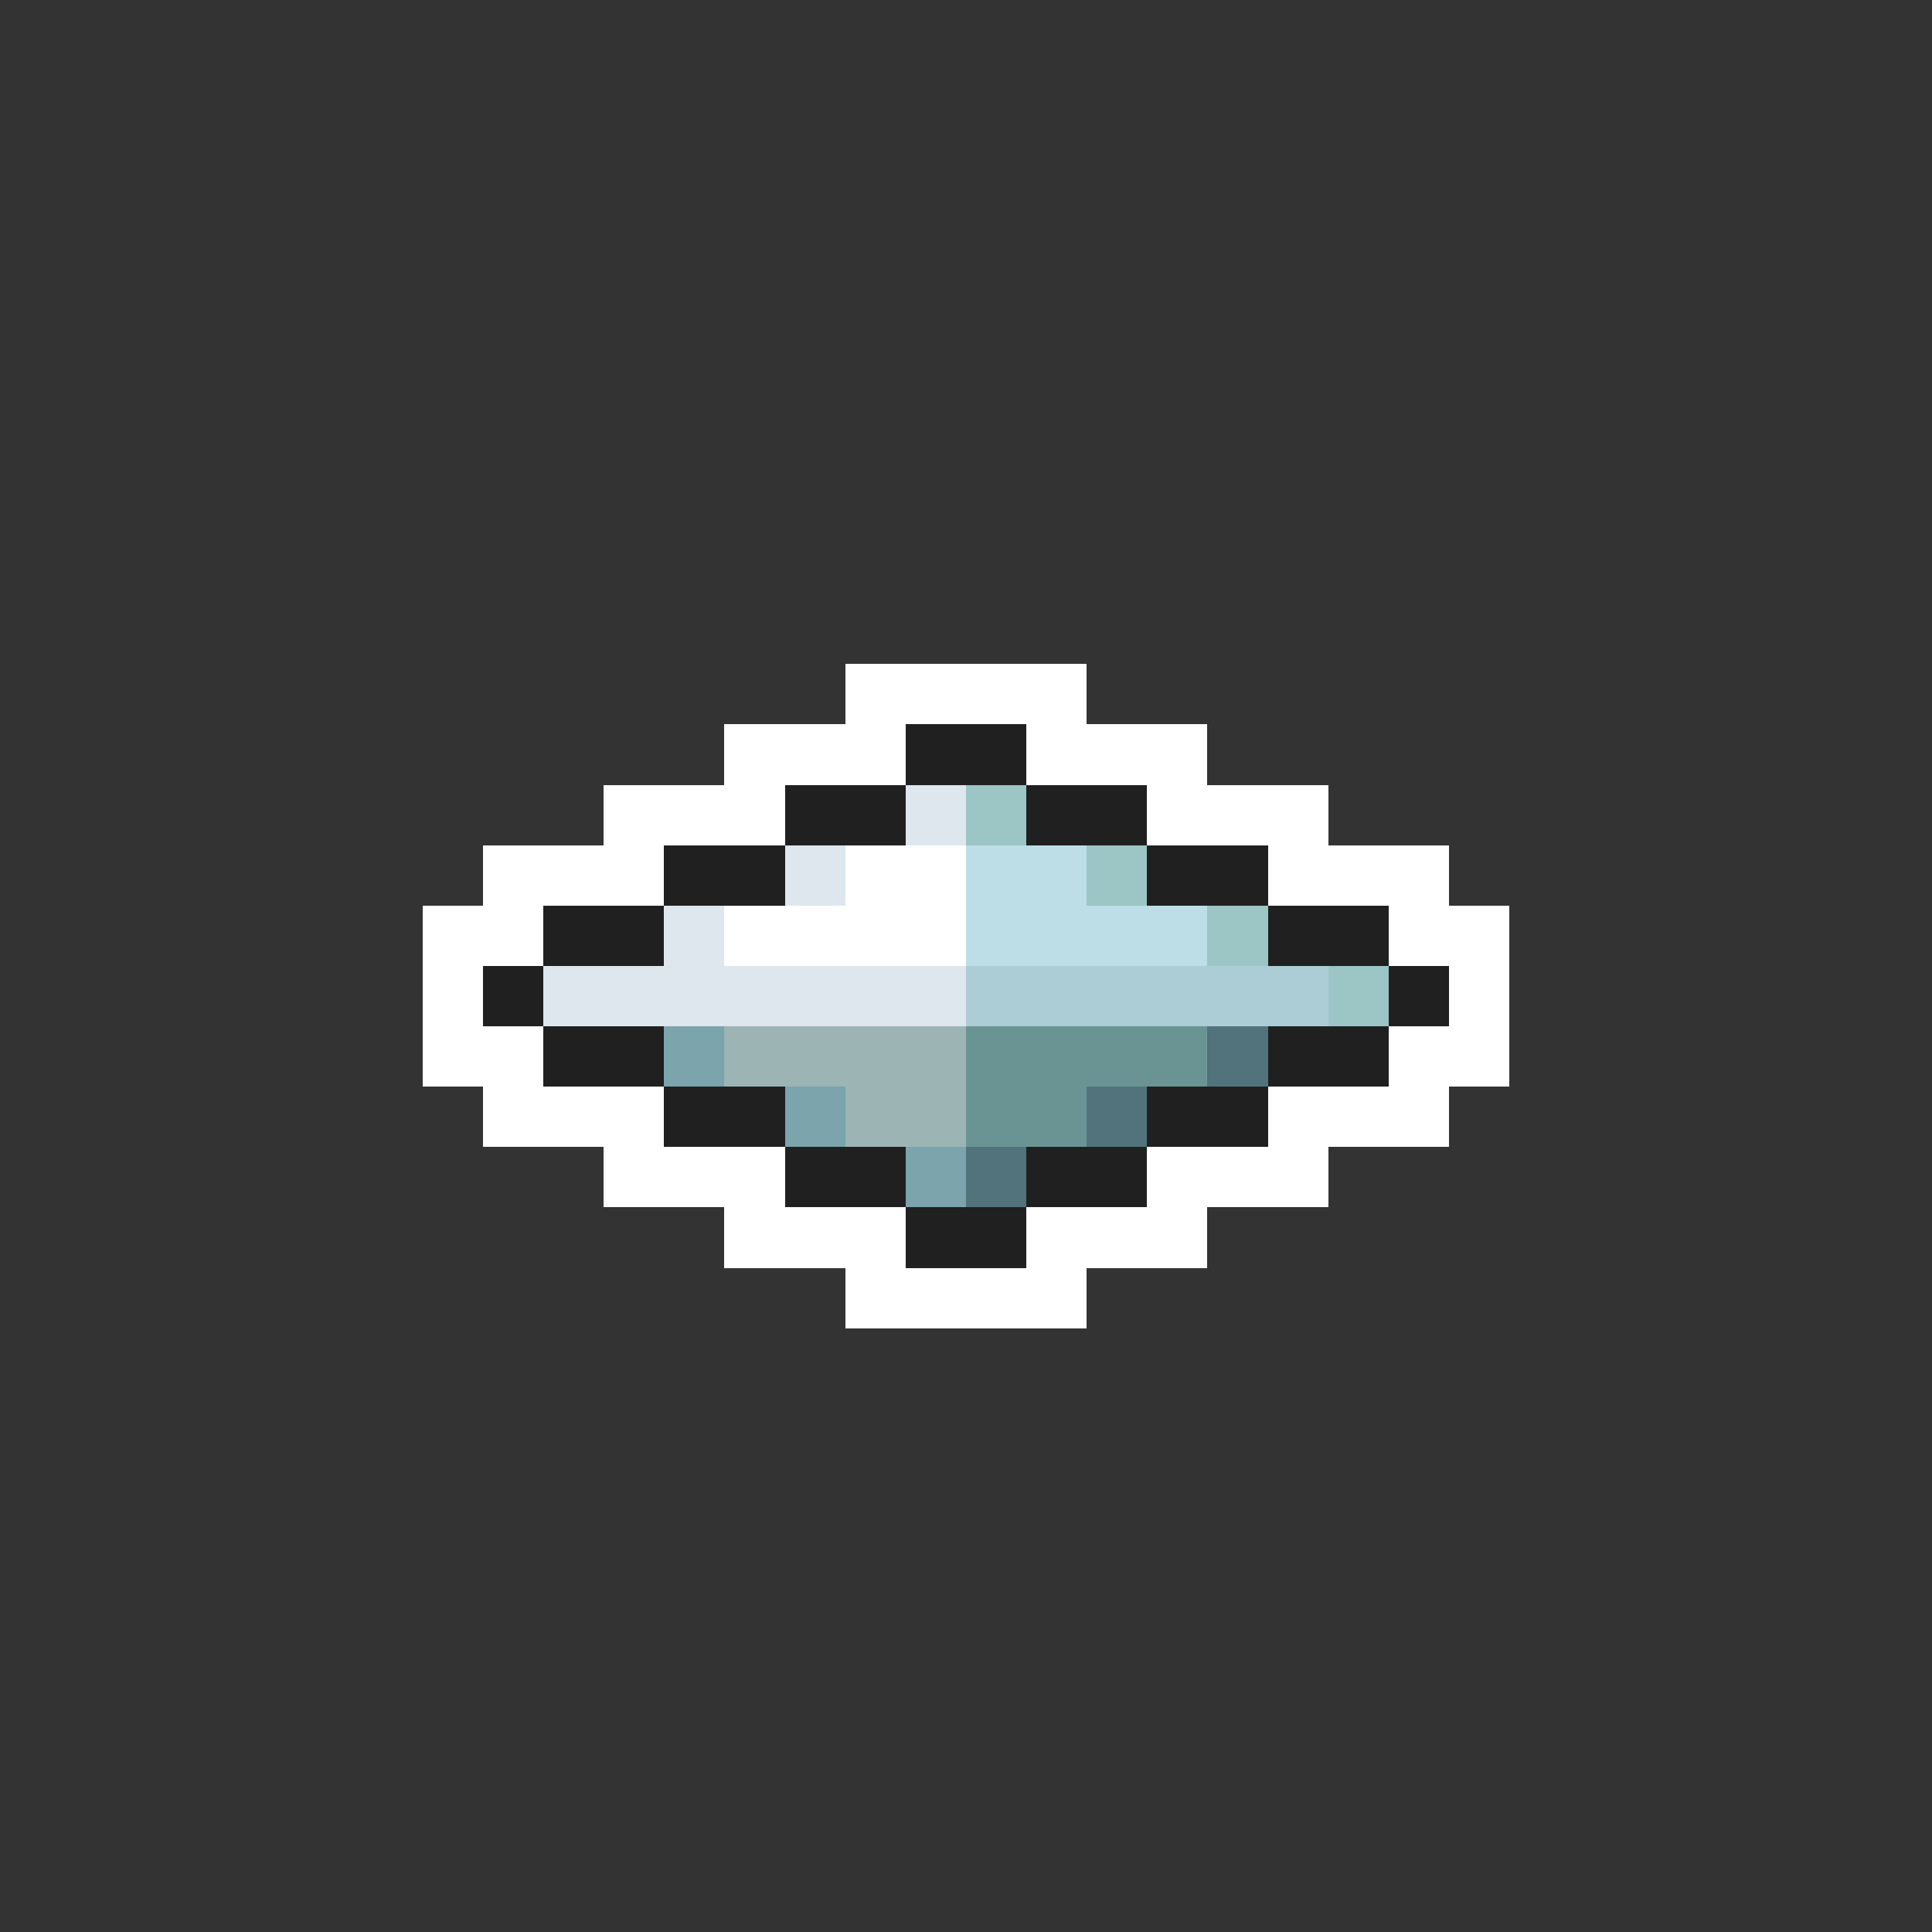 <svg xmlns="http://www.w3.org/2000/svg" viewBox="0 -0.5 32 32" shape-rendering="crispEdges">
<rect x="0" y="-0.5" width="32" height="32" fill="#333333" stroke="none"/>
<path stroke="#ffffff" d="M14 11h4M12 12h3M17 12h3M10 13h3M19 13h3M8 14h3M14 14h2M21 14h3M7 15h2M12 15h4M23 15h2M7 16h1M24 16h1M7 17h2M23 17h2M8 18h3M21 18h3M10 19h3M19 19h3M12 20h3M17 20h3M14 21h4" />
<path stroke="#202020" d="M15 12h2M13 13h2M17 13h2M11 14h2M19 14h2M9 15h2M21 15h2M8 16h1M23 16h1M9 17h2M21 17h2M11 18h2M19 18h2M13 19h2M17 19h2M15 20h2" />
<path stroke="#dee6ee" d="M15 13h1M13 14h1M11 15h1M9 16h7" />
<path stroke="#9cc5c5" d="M16 13h1M18 14h1M20 15h1M22 16h1" />
<path stroke="#bddee6" d="M16 14h2M16 15h4" />
<path stroke="#accdd5" d="M16 16h6" />
<path stroke="#7ba4ac" d="M11 17h1M13 18h1M15 19h1" />
<path stroke="#9cb4b4" d="M12 17h4M14 18h2" />
<path stroke="#6a9494" d="M16 17h4M16 18h2" />
<path stroke="#52737b" d="M20 17h1M18 18h1M16 19h1" />
</svg>